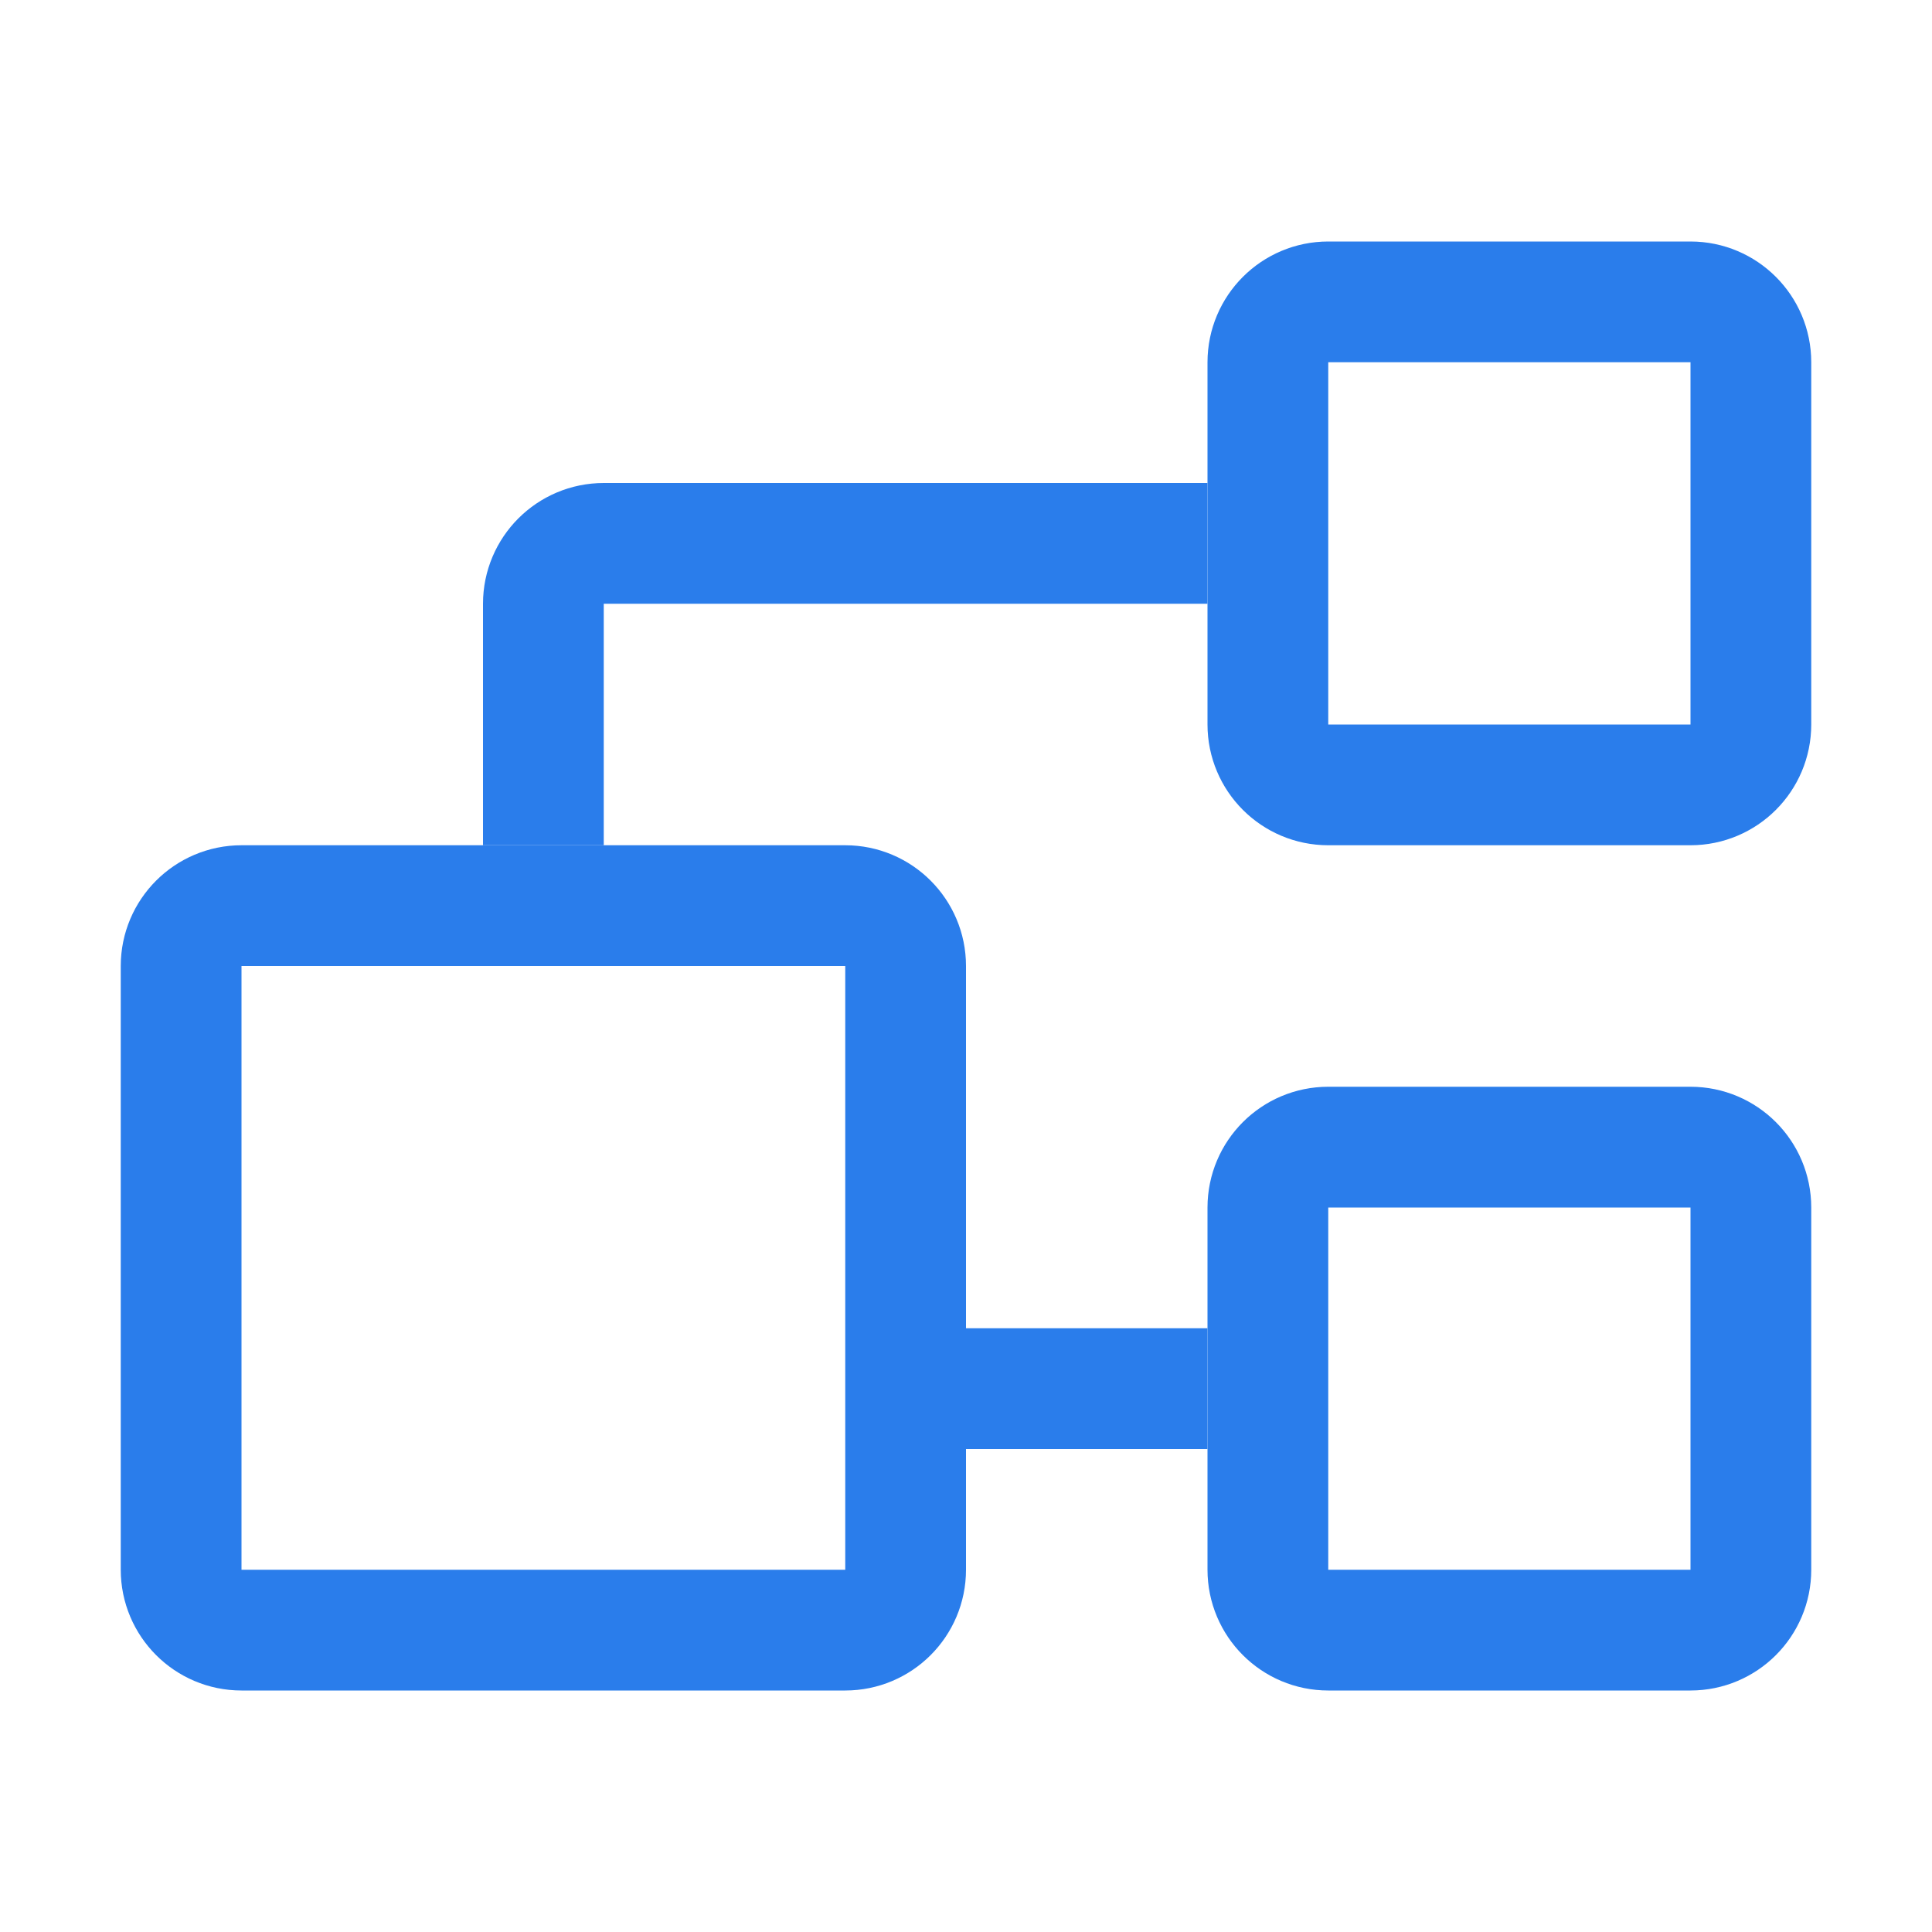 <svg width="16" height="16" viewBox="0 0 16 16" fill="none" xmlns="http://www.w3.org/2000/svg">
<path d="M1.5 13V8C1.5 7.724 1.724 7.5 2 7.5H7C7.276 7.5 7.5 7.724 7.5 8V13C7.5 13.276 7.276 13.5 7 13.5H2C1.724 13.5 1.5 13.276 1.5 13Z" stroke="#2A7DEB" stroke-linejoin="round"/>
<path d="M14 13.5H11C10.724 13.5 10.5 13.276 10.5 13V10C10.5 9.724 10.724 9.5 11 9.5H14C14.276 9.5 14.5 9.724 14.5 10V13C14.5 13.276 14.276 13.5 14 13.5Z" stroke="#2A7DEB" stroke-linejoin="round"/>
<path d="M14 6.5H11C10.724 6.5 10.5 6.276 10.5 6V3C10.5 2.724 10.724 2.5 11 2.5H14C14.276 2.5 14.5 2.724 14.5 3V6C14.5 6.276 14.276 6.5 14 6.5Z" stroke="#2A7DEB" stroke-linejoin="round"/>
<path d="M8 11.5H10" stroke="#2A7DEB"/>
<path d="M4.5 7V5C4.5 4.724 4.724 4.5 5 4.5H10" stroke="#2A7DEB"/>
</svg>
